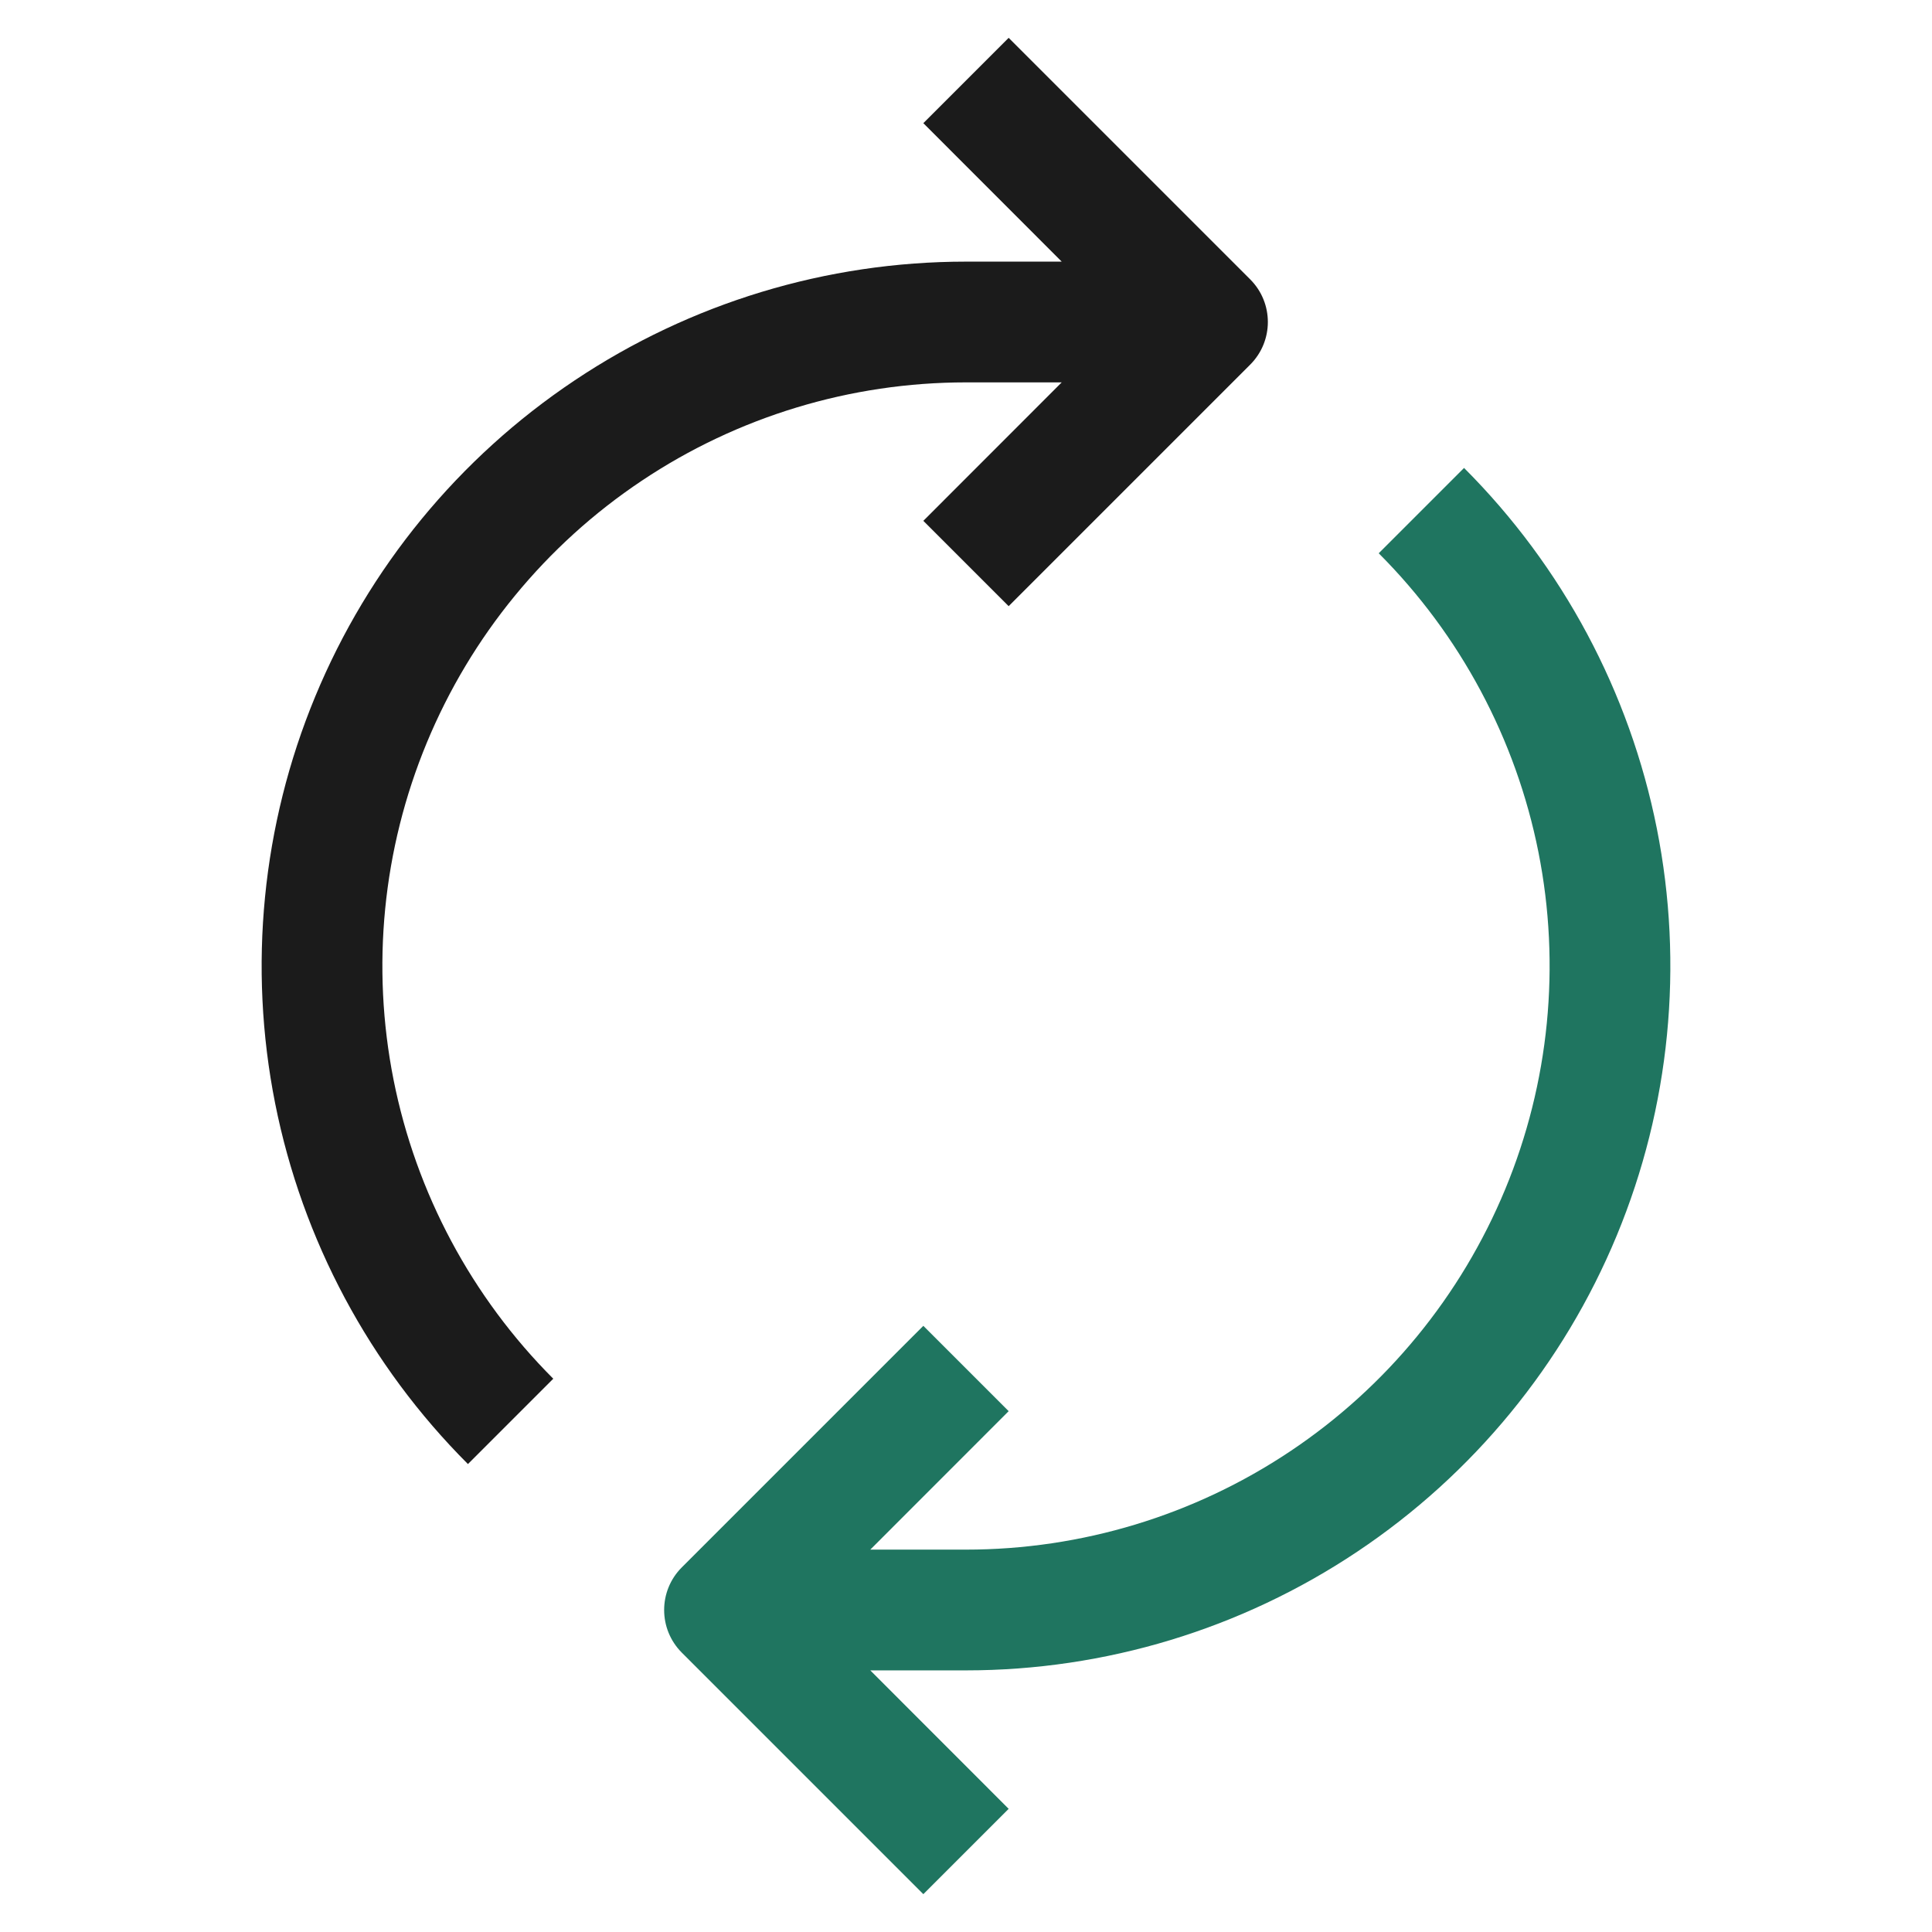 <svg width="24" height="24" viewBox="0 0 24 24" fill="none" xmlns="http://www.w3.org/2000/svg">
<path d="M8.47 20.53L11.47 23.53L12.53 22.47L10.811 20.75H12C13.731 20.75 15.422 20.237 16.861 19.275C18.3 18.314 19.422 16.947 20.084 15.348C20.746 13.75 20.919 11.99 20.582 10.293C20.244 8.596 19.411 7.037 18.187 5.813L17.127 6.873C18.14 7.887 18.831 9.179 19.111 10.586C19.39 11.992 19.247 13.45 18.698 14.774C18.149 16.099 17.22 17.232 16.028 18.028C14.836 18.825 13.434 19.25 12 19.25H10.811L12.53 17.53L11.47 16.47L8.47 19.47C8.177 19.763 8.177 20.237 8.47 20.53Z" fill="#1F7560"/>
<path d="M11.47 1.53L13.189 3.25H12C10.269 3.25 8.578 3.763 7.139 4.725C5.7 5.686 4.578 7.053 3.916 8.652C3.254 10.25 3.081 12.01 3.418 13.707C3.756 15.404 4.589 16.963 5.813 18.187L6.873 17.127C5.86 16.113 5.169 14.821 4.889 13.414C4.61 12.008 4.753 10.55 5.302 9.226C5.851 7.901 6.78 6.768 7.972 5.972C9.164 5.175 10.566 4.75 12 4.75H13.189L11.47 6.47L12.53 7.53L15.53 4.53C15.823 4.237 15.823 3.763 15.53 3.47L12.53 0.47L11.47 1.53Z" fill="#1B1B1B"/>
</svg>
